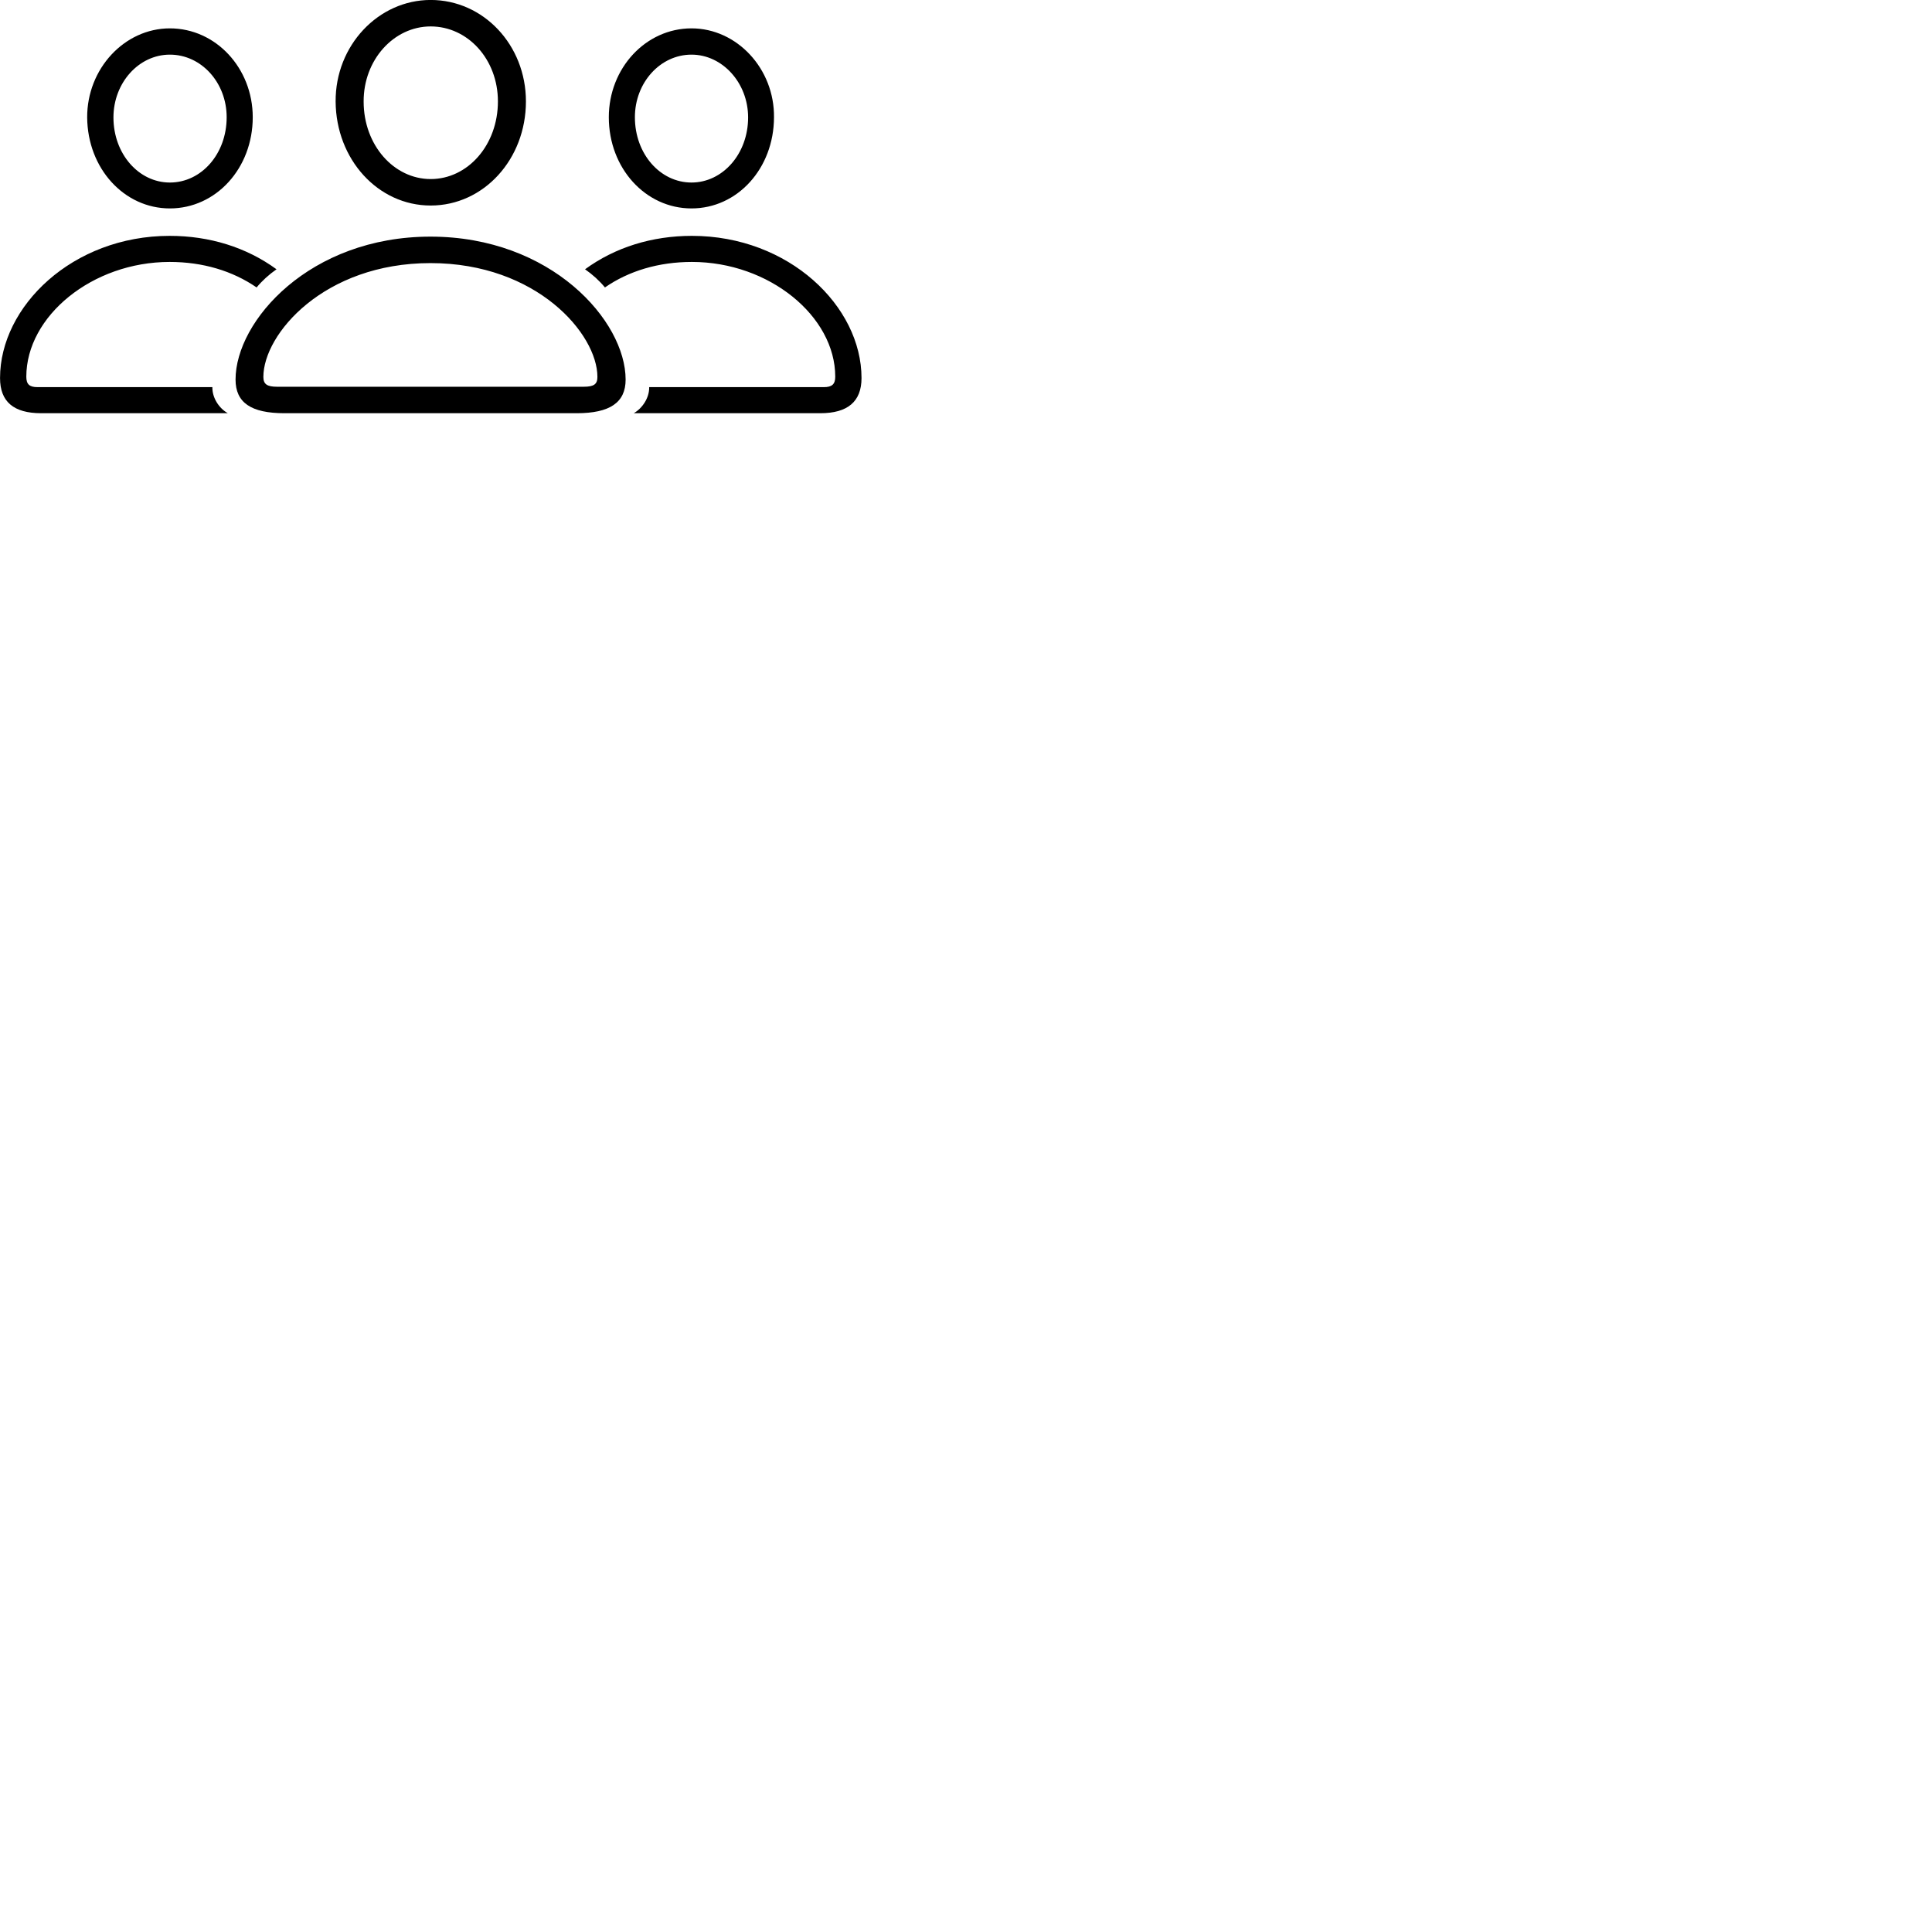 
        <svg xmlns="http://www.w3.org/2000/svg" viewBox="0 0 100 100">
            <path d="M22.292 10.638C25.032 10.638 27.222 8.248 27.222 5.248C27.222 2.328 25.022 -0.002 22.292 -0.002C19.582 -0.002 17.352 2.358 17.372 5.258C17.392 8.248 19.562 10.638 22.292 10.638ZM22.292 9.268C20.392 9.268 18.822 7.518 18.822 5.258C18.812 3.098 20.382 1.368 22.292 1.368C24.212 1.368 25.772 3.068 25.772 5.248C25.772 7.508 24.212 9.268 22.292 9.268ZM8.792 10.788C11.182 10.788 13.082 8.708 13.082 6.068C13.082 3.528 11.172 1.468 8.792 1.468C6.442 1.468 4.502 3.558 4.512 6.078C4.532 8.718 6.422 10.788 8.792 10.788ZM35.792 10.788C38.172 10.788 40.052 8.718 40.062 6.078C40.092 3.558 38.142 1.468 35.792 1.468C33.422 1.468 31.512 3.528 31.512 6.068C31.512 8.708 33.412 10.788 35.792 10.788ZM8.792 9.448C7.182 9.448 5.872 7.968 5.872 6.078C5.872 4.288 7.182 2.828 8.792 2.828C10.422 2.828 11.732 4.278 11.732 6.068C11.732 7.968 10.422 9.448 8.792 9.448ZM35.792 9.448C34.172 9.448 32.862 7.968 32.862 6.068C32.862 4.278 34.172 2.828 35.792 2.828C37.392 2.828 38.722 4.288 38.722 6.078C38.722 7.968 37.402 9.448 35.792 9.448ZM2.132 21.388H11.792C11.342 21.138 10.982 20.598 10.992 20.038H1.942C1.522 20.038 1.362 19.888 1.362 19.498C1.362 16.368 4.772 13.558 8.782 13.558C10.492 13.558 12.032 14.018 13.282 14.878C13.572 14.528 13.912 14.218 14.312 13.938C12.752 12.798 10.842 12.208 8.782 12.208C3.752 12.208 0.002 15.858 0.002 19.568C0.002 20.788 0.702 21.388 2.132 21.388ZM42.462 21.388C43.872 21.388 44.592 20.788 44.592 19.568C44.592 15.858 40.842 12.208 35.812 12.208C33.752 12.208 31.842 12.798 30.282 13.938C30.682 14.218 31.022 14.528 31.312 14.878C32.552 14.018 34.102 13.558 35.812 13.558C39.812 13.558 43.232 16.368 43.232 19.498C43.232 19.888 43.062 20.038 42.642 20.038H33.602C33.612 20.598 33.242 21.138 32.802 21.388ZM14.722 21.388H29.852C31.562 21.388 32.382 20.838 32.382 19.648C32.382 16.608 28.532 12.248 22.282 12.248C16.032 12.248 12.192 16.608 12.192 19.648C12.192 20.838 12.992 21.388 14.722 21.388ZM14.342 20.018C13.812 20.018 13.632 19.878 13.632 19.508C13.632 17.288 16.772 13.618 22.282 13.618C27.782 13.618 30.922 17.288 30.922 19.508C30.922 19.878 30.752 20.018 30.212 20.018Z" />
        </svg>
    